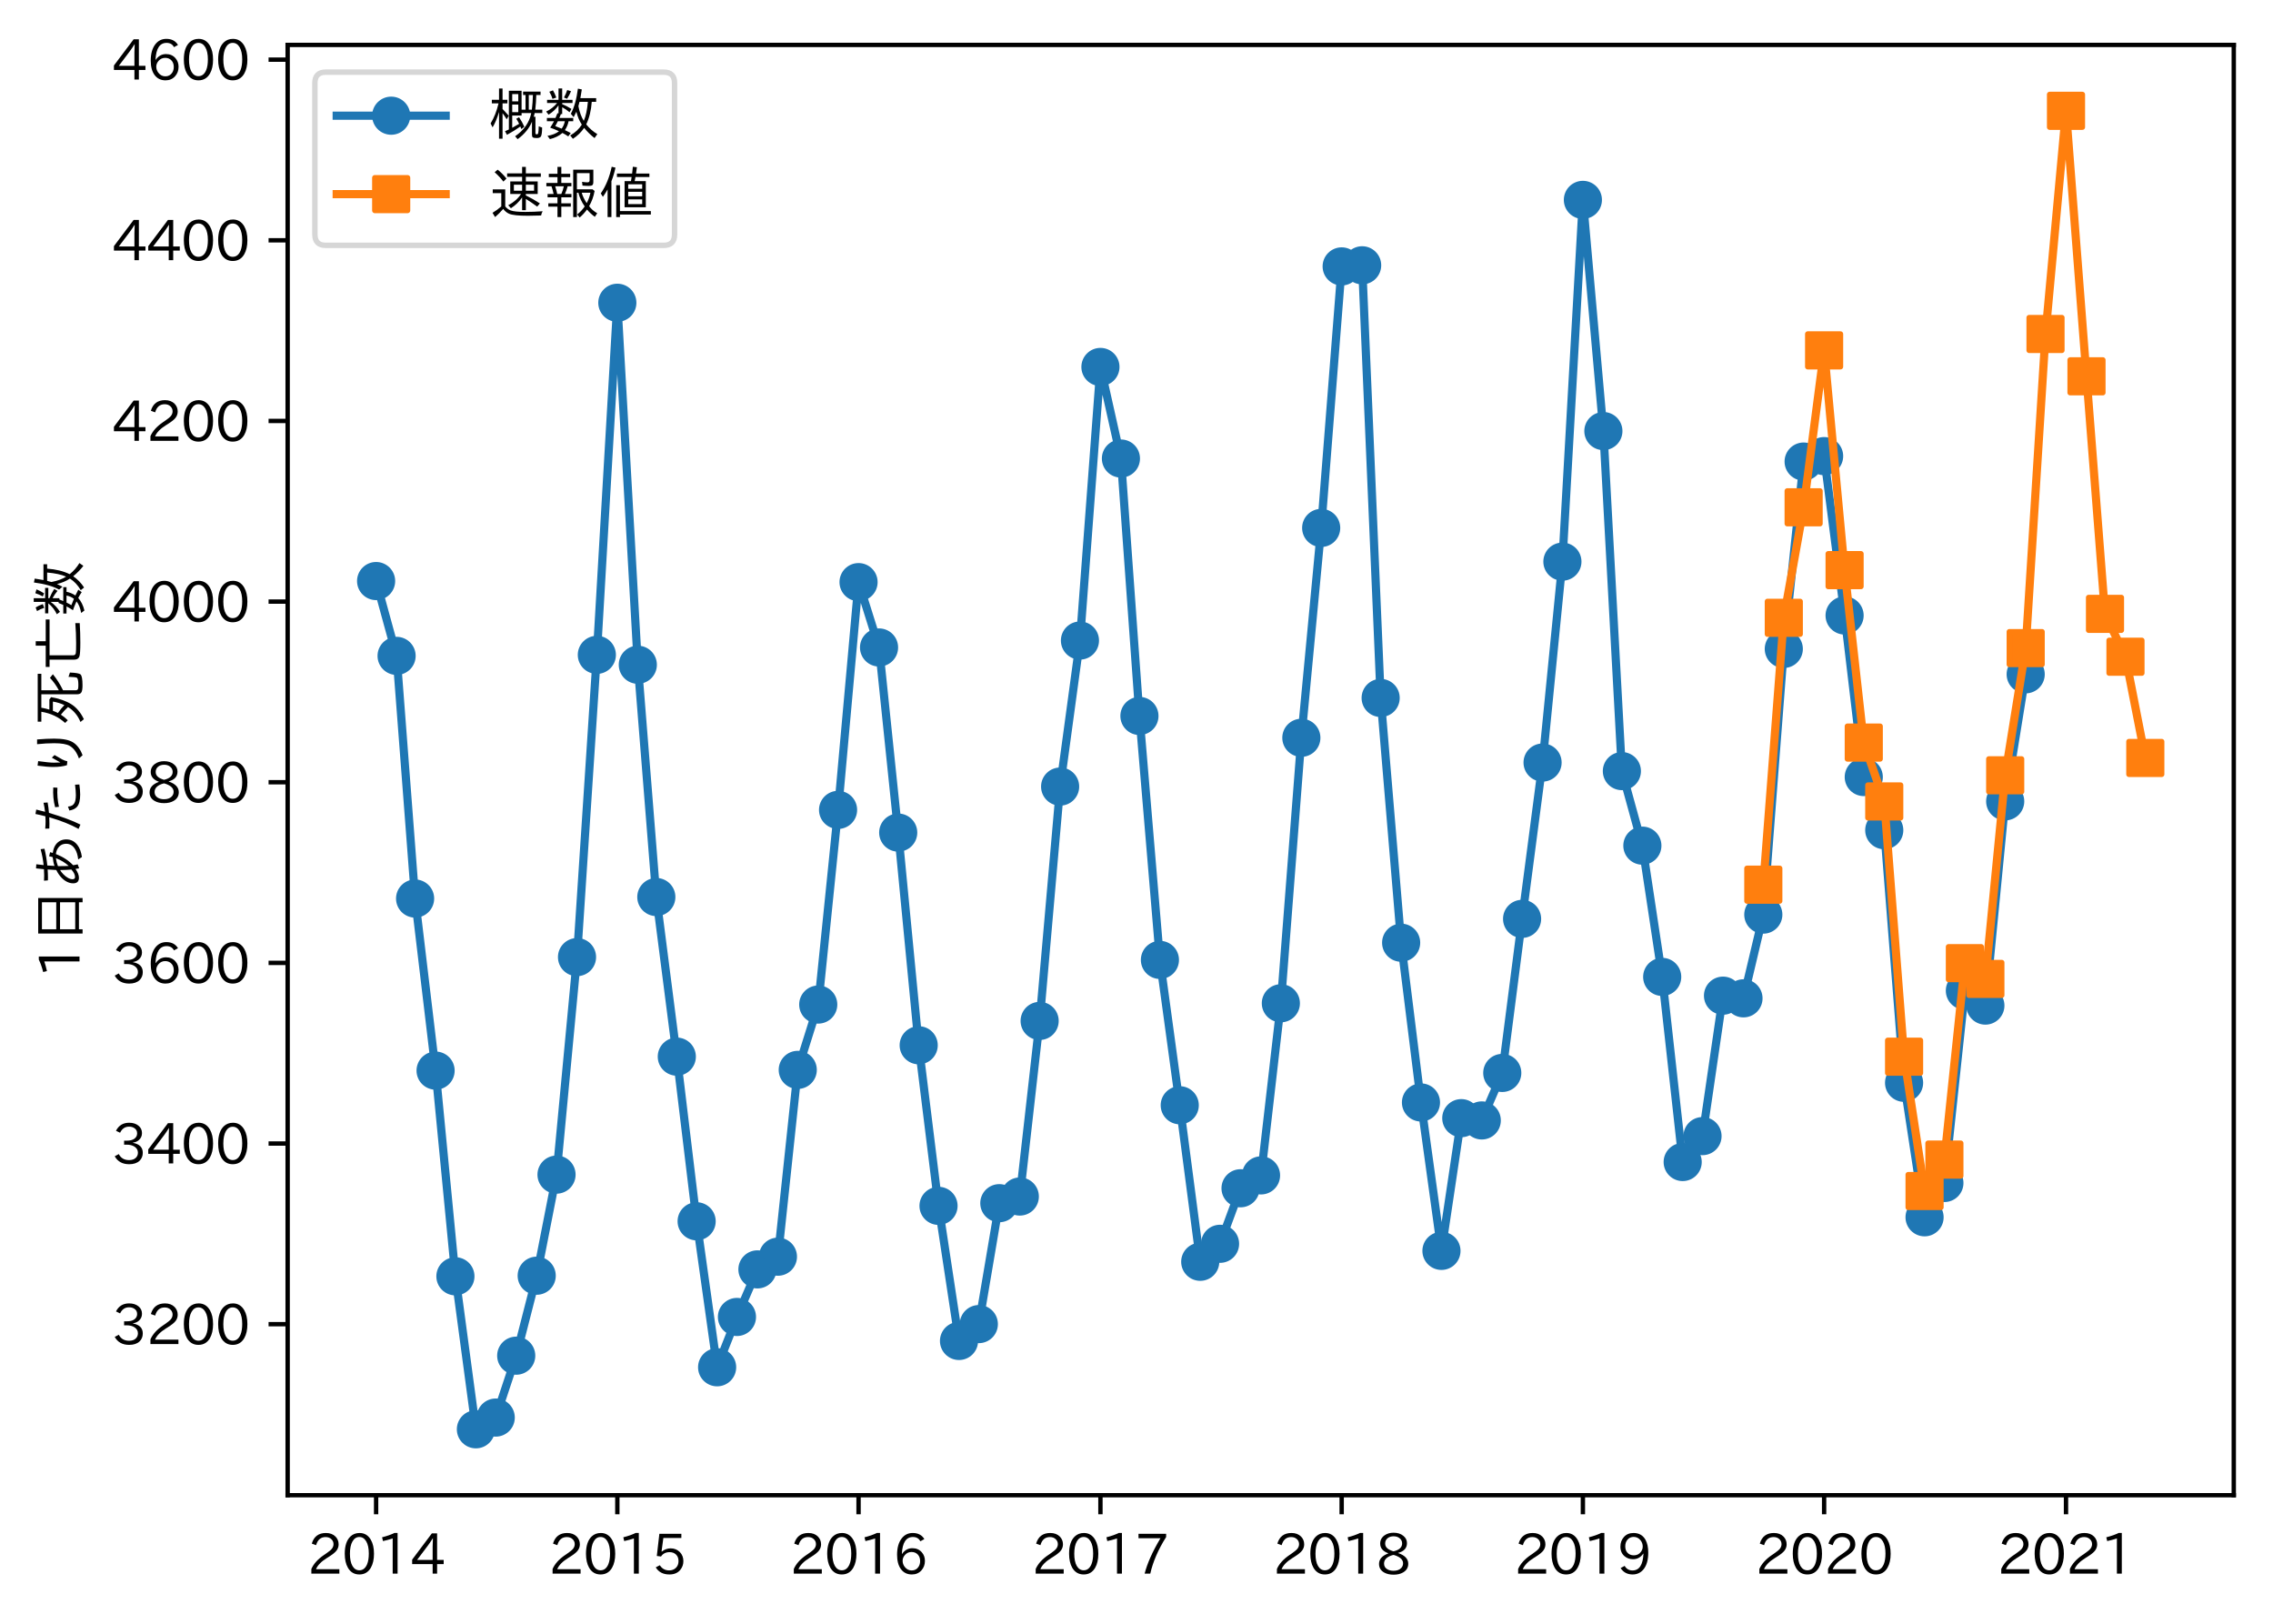 <?xml version="1.0" encoding="utf-8" standalone="no"?>
<!DOCTYPE svg PUBLIC "-//W3C//DTD SVG 1.1//EN"
  "http://www.w3.org/Graphics/SVG/1.1/DTD/svg11.dtd">
<svg height="297.94pt" version="1.1" viewBox="0 0 417.104 297.94" width="417.104pt" xmlns="http://www.w3.org/2000/svg" xmlns:xlink="http://www.w3.org/1999/xlink">
 <defs>
  <style type="text/css">*{stroke-linecap:butt;stroke-linejoin:round;}</style>
 </defs>
 <g id="figure_1">
  <g id="patch_1">
   <path d="M 0 297.94 
L 417.104 297.94 
L 417.104 0 
L 0 0 
z
" style="fill:#ffffff;"/>
  </g>
  <g id="axes_1">
   <g id="patch_2">
    <path d="M 52.784 274.349 
L 409.904 274.349 
L 409.904 8.237 
L 52.784 8.237 
z
" style="fill:#ffffff;"/>
   </g>
   <g id="matplotlib.axis_1">
    <g id="xtick_1">
     <g id="line2d_1">
      <defs>
       <path d="M 0 0 
L 0 3.5 
" id="maa22fdf624" style="stroke:#000000;stroke-width:0.8;"/>
      </defs>
      <g>
       <use style="stroke:#000000;stroke-width:0.8;" x="69.017" xlink:href="#maa22fdf624" y="274.349"/>
      </g>
     </g>
     <g id="text_1">
      <!-- 2014 -->
      <g transform="translate(56.42 288.84)scale(0.1 -0.1)">
       <defs>
        <path d="M 3659 63 
L 447 63 
L 447 594 
Q 825 1475 1894 2203 
L 2072 2322 
Q 2619 2697 2791 2906 
Q 2988 3153 2988 3444 
Q 2988 3772 2756 4003 
Q 2500 4259 2084 4259 
Q 1250 4259 991 3328 
L 497 3506 
Q 853 4725 2116 4725 
Q 2806 4725 3216 4316 
Q 3575 3947 3575 3425 
Q 3575 3038 3344 2722 
Q 3131 2416 2366 1938 
L 2231 1856 
Q 1256 1253 978 569 
L 3659 569 
L 3659 63 
z
" id="IPAexGothic-32" transform="scale(0.016)"/>
        <path d="M 2038 4725 
Q 2881 4725 3334 3944 
Q 3694 3325 3694 2344 
Q 3694 1372 3334 741 
Q 2888 -31 2016 -31 
Q 1147 -31 700 741 
Q 341 1372 341 2350 
Q 341 3713 1000 4334 
Q 1419 4725 2038 4725 
z
M 2016 4266 
Q 1516 4266 1228 3759 
Q 934 3247 934 2344 
Q 934 1456 1222 947 
Q 1513 447 2016 447 
Q 2619 447 2909 1153 
Q 3100 1622 3100 2375 
Q 3100 3256 2806 3759 
Q 2509 4266 2016 4266 
z
" id="IPAexGothic-30" transform="scale(0.016)"/>
        <path d="M 2463 63 
L 1900 63 
L 1900 4103 
Q 1372 3922 788 3797 
L 684 4231 
Q 1519 4441 2106 4731 
L 2463 4731 
L 2463 63 
z
" id="IPAexGothic-31" transform="scale(0.016)"/>
        <path d="M 3813 1159 
L 3059 1159 
L 3059 63 
L 2547 63 
L 2547 1159 
L 197 1159 
L 197 1672 
L 2456 4678 
L 3059 4678 
L 3059 1634 
L 3813 1634 
L 3813 1159 
z
M 2578 4109 
L 2559 4109 
Q 2278 3656 2003 3284 
L 759 1634 
L 2547 1634 
L 2547 3144 
Q 2547 3481 2578 4109 
z
" id="IPAexGothic-34" transform="scale(0.016)"/>
       </defs>
       <use xlink:href="#IPAexGothic-32"/>
       <use x="62.988" xlink:href="#IPAexGothic-30"/>
       <use x="125.977" xlink:href="#IPAexGothic-31"/>
       <use x="188.965" xlink:href="#IPAexGothic-34"/>
      </g>
     </g>
    </g>
    <g id="xtick_2">
     <g id="line2d_2">
      <g>
       <use style="stroke:#000000;stroke-width:0.8;" x="113.283" xlink:href="#maa22fdf624" y="274.349"/>
      </g>
     </g>
     <g id="text_2">
      <!-- 2015 -->
      <g transform="translate(100.686 288.84)scale(0.1 -0.1)">
       <defs>
        <path d="M 1178 2603 
Q 1634 2963 2172 2963 
Q 2816 2963 3241 2528 
Q 3638 2113 3638 1497 
Q 3638 938 3297 513 
Q 2869 -31 2031 -31 
Q 959 -31 469 784 
L 938 1028 
Q 1309 434 2013 434 
Q 2466 434 2769 716 
Q 3081 1013 3081 1503 
Q 3081 1966 2806 2241 
Q 2519 2528 2056 2528 
Q 1406 2528 1072 2028 
L 591 2091 
L 884 4634 
L 3406 4634 
L 3406 4153 
L 1341 4153 
L 1134 2603 
L 1178 2603 
z
" id="IPAexGothic-35" transform="scale(0.016)"/>
       </defs>
       <use xlink:href="#IPAexGothic-32"/>
       <use x="62.988" xlink:href="#IPAexGothic-30"/>
       <use x="125.977" xlink:href="#IPAexGothic-31"/>
       <use x="188.965" xlink:href="#IPAexGothic-35"/>
      </g>
     </g>
    </g>
    <g id="xtick_3">
     <g id="line2d_3">
      <g>
       <use style="stroke:#000000;stroke-width:0.8;" x="157.548" xlink:href="#maa22fdf624" y="274.349"/>
      </g>
     </g>
     <g id="text_3">
      <!-- 2016 -->
      <g transform="translate(144.951 288.84)scale(0.1 -0.1)">
       <defs>
        <path d="M 1056 2328 
Q 1509 2981 2234 2981 
Q 2906 2981 3316 2513 
Q 3675 2106 3675 1522 
Q 3675 884 3272 434 
Q 2853 -31 2178 -31 
Q 1375 -31 922 581 
Q 481 1178 481 2228 
Q 481 3425 1013 4109 
Q 1494 4725 2272 4725 
Q 3191 4725 3609 4025 
L 3150 3775 
Q 2894 4266 2300 4266 
Q 1119 4266 1031 2328 
L 1056 2328 
z
M 2141 2547 
Q 1684 2547 1384 2206 
Q 1116 1900 1116 1541 
Q 1116 1156 1353 844 
Q 1672 428 2159 428 
Q 2669 428 2941 844 
Q 3125 1128 3125 1503 
Q 3125 1944 2881 2228 
Q 2600 2547 2141 2547 
z
" id="IPAexGothic-36" transform="scale(0.016)"/>
       </defs>
       <use xlink:href="#IPAexGothic-32"/>
       <use x="62.988" xlink:href="#IPAexGothic-30"/>
       <use x="125.977" xlink:href="#IPAexGothic-31"/>
       <use x="188.965" xlink:href="#IPAexGothic-36"/>
      </g>
     </g>
    </g>
    <g id="xtick_4">
     <g id="line2d_4">
      <g>
       <use style="stroke:#000000;stroke-width:0.8;" x="201.935" xlink:href="#maa22fdf624" y="274.349"/>
      </g>
     </g>
     <g id="text_4">
      <!-- 2017 -->
      <g transform="translate(189.338 288.84)scale(0.1 -0.1)">
       <defs>
        <path d="M 3597 4263 
Q 2238 2106 1778 63 
L 1131 63 
Q 1581 1834 2950 4128 
L 428 4128 
L 428 4634 
L 3597 4634 
L 3597 4263 
z
" id="IPAexGothic-37" transform="scale(0.016)"/>
       </defs>
       <use xlink:href="#IPAexGothic-32"/>
       <use x="62.988" xlink:href="#IPAexGothic-30"/>
       <use x="125.977" xlink:href="#IPAexGothic-31"/>
       <use x="188.965" xlink:href="#IPAexGothic-37"/>
      </g>
     </g>
    </g>
    <g id="xtick_5">
     <g id="line2d_5">
      <g>
       <use style="stroke:#000000;stroke-width:0.8;" x="246.201" xlink:href="#maa22fdf624" y="274.349"/>
      </g>
     </g>
     <g id="text_5">
      <!-- 2018 -->
      <g transform="translate(233.604 288.84)scale(0.1 -0.1)">
       <defs>
        <path d="M 2541 2425 
Q 3700 2031 3700 1197 
Q 3700 541 3100 197 
Q 2663 -56 2016 -56 
Q 1366 -56 928 197 
Q 347 531 347 1178 
Q 347 1988 1409 2381 
L 1409 2400 
Q 481 2734 481 3509 
Q 481 4100 981 4456 
Q 1406 4756 2019 4756 
Q 2703 4756 3131 4403 
Q 3553 4069 3553 3566 
Q 3553 2706 2541 2444 
L 2541 2425 
z
M 2022 2625 
Q 2997 2856 2997 3528 
Q 2997 3916 2675 4150 
Q 2413 4347 2016 4347 
Q 1606 4347 1331 4128 
Q 1050 3897 1050 3522 
Q 1050 3150 1350 2925 
Q 1494 2809 1722 2722 
Q 1984 2616 2022 2625 
z
M 1978 2209 
Q 922 1931 922 1216 
Q 922 775 1313 556 
Q 1606 391 2009 391 
Q 2575 391 2881 697 
Q 3106 922 3106 1250 
Q 3106 1594 2794 1850 
Q 2609 1994 2350 2100 
Q 2047 2222 1978 2209 
z
" id="IPAexGothic-38" transform="scale(0.016)"/>
       </defs>
       <use xlink:href="#IPAexGothic-32"/>
       <use x="62.988" xlink:href="#IPAexGothic-30"/>
       <use x="125.977" xlink:href="#IPAexGothic-31"/>
       <use x="188.965" xlink:href="#IPAexGothic-38"/>
      </g>
     </g>
    </g>
    <g id="xtick_6">
     <g id="line2d_6">
      <g>
       <use style="stroke:#000000;stroke-width:0.8;" x="290.466" xlink:href="#maa22fdf624" y="274.349"/>
      </g>
     </g>
     <g id="text_6">
      <!-- 2019 -->
      <g transform="translate(277.869 288.84)scale(0.1 -0.1)">
       <defs>
        <path d="M 2984 2356 
Q 2544 1716 1813 1716 
Q 1253 1716 847 2056 
Q 366 2459 366 3163 
Q 366 3813 769 4266 
Q 1181 4725 1869 4725 
Q 2800 4725 3241 3950 
Q 3559 3378 3559 2472 
Q 3559 1250 3041 588 
Q 2553 -31 1769 -31 
Q 859 -31 391 703 
L 853 953 
Q 1156 428 1753 428 
Q 2922 428 3009 2356 
L 2984 2356 
z
M 1888 4278 
Q 1450 4278 1172 3950 
Q 922 3653 922 3200 
Q 922 2741 1159 2478 
Q 1434 2163 1906 2163 
Q 2431 2163 2728 2572 
Q 2925 2847 2925 3169 
Q 2925 3553 2694 3863 
Q 2375 4278 1888 4278 
z
" id="IPAexGothic-39" transform="scale(0.016)"/>
       </defs>
       <use xlink:href="#IPAexGothic-32"/>
       <use x="62.988" xlink:href="#IPAexGothic-30"/>
       <use x="125.977" xlink:href="#IPAexGothic-31"/>
       <use x="188.965" xlink:href="#IPAexGothic-39"/>
      </g>
     </g>
    </g>
    <g id="xtick_7">
     <g id="line2d_7">
      <g>
       <use style="stroke:#000000;stroke-width:0.8;" x="334.732" xlink:href="#maa22fdf624" y="274.349"/>
      </g>
     </g>
     <g id="text_7">
      <!-- 2020 -->
      <g transform="translate(322.135 288.84)scale(0.1 -0.1)">
       <use xlink:href="#IPAexGothic-32"/>
       <use x="62.988" xlink:href="#IPAexGothic-30"/>
       <use x="125.977" xlink:href="#IPAexGothic-32"/>
       <use x="188.965" xlink:href="#IPAexGothic-30"/>
      </g>
     </g>
    </g>
    <g id="xtick_8">
     <g id="line2d_8">
      <g>
       <use style="stroke:#000000;stroke-width:0.8;" x="379.119" xlink:href="#maa22fdf624" y="274.349"/>
      </g>
     </g>
     <g id="text_8">
      <!-- 2021 -->
      <g transform="translate(366.522 288.84)scale(0.1 -0.1)">
       <use xlink:href="#IPAexGothic-32"/>
       <use x="62.988" xlink:href="#IPAexGothic-30"/>
       <use x="125.977" xlink:href="#IPAexGothic-32"/>
       <use x="188.965" xlink:href="#IPAexGothic-31"/>
      </g>
     </g>
    </g>
   </g>
   <g id="matplotlib.axis_2">
    <g id="ytick_1">
     <g id="line2d_9">
      <defs>
       <path d="M 0 0 
L -3.5 0 
" id="me16d81fc5e" style="stroke:#000000;stroke-width:0.8;"/>
      </defs>
      <g>
       <use style="stroke:#000000;stroke-width:0.8;" x="52.784" xlink:href="#me16d81fc5e" y="242.968"/>
      </g>
     </g>
     <g id="text_9">
      <!-- 3200 -->
      <g transform="translate(20.591 246.713)scale(0.1 -0.1)">
       <defs>
        <path d="M 2381 2419 
Q 3506 2216 3506 1278 
Q 3506 716 3128 356 
Q 2709 -31 1944 -31 
Q 797 -31 288 881 
L 756 1131 
Q 1109 441 1938 441 
Q 2425 441 2694 691 
Q 2950 928 2950 1291 
Q 2950 1719 2566 1978 
Q 2216 2213 1644 2213 
L 1363 2213 
L 1363 2669 
L 1656 2669 
Q 2231 2669 2534 2888 
Q 2859 3119 2859 3509 
Q 2859 3934 2494 4138 
Q 2259 4278 1931 4278 
Q 1238 4278 903 3578 
L 434 3803 
Q 897 4725 1938 4725 
Q 2597 4725 3006 4394 
Q 3416 4069 3416 3534 
Q 3416 3028 3019 2706 
Q 2763 2500 2381 2444 
L 2381 2419 
z
" id="IPAexGothic-33" transform="scale(0.016)"/>
       </defs>
       <use xlink:href="#IPAexGothic-33"/>
       <use x="62.988" xlink:href="#IPAexGothic-32"/>
       <use x="125.977" xlink:href="#IPAexGothic-30"/>
       <use x="188.965" xlink:href="#IPAexGothic-30"/>
      </g>
     </g>
    </g>
    <g id="ytick_2">
     <g id="line2d_10">
      <g>
       <use style="stroke:#000000;stroke-width:0.8;" x="52.784" xlink:href="#me16d81fc5e" y="209.822"/>
      </g>
     </g>
     <g id="text_10">
      <!-- 3400 -->
      <g transform="translate(20.591 213.567)scale(0.1 -0.1)">
       <use xlink:href="#IPAexGothic-33"/>
       <use x="62.988" xlink:href="#IPAexGothic-34"/>
       <use x="125.977" xlink:href="#IPAexGothic-30"/>
       <use x="188.965" xlink:href="#IPAexGothic-30"/>
      </g>
     </g>
    </g>
    <g id="ytick_3">
     <g id="line2d_11">
      <g>
       <use style="stroke:#000000;stroke-width:0.8;" x="52.784" xlink:href="#me16d81fc5e" y="176.676"/>
      </g>
     </g>
     <g id="text_11">
      <!-- 3600 -->
      <g transform="translate(20.591 180.421)scale(0.1 -0.1)">
       <use xlink:href="#IPAexGothic-33"/>
       <use x="62.988" xlink:href="#IPAexGothic-36"/>
       <use x="125.977" xlink:href="#IPAexGothic-30"/>
       <use x="188.965" xlink:href="#IPAexGothic-30"/>
      </g>
     </g>
    </g>
    <g id="ytick_4">
     <g id="line2d_12">
      <g>
       <use style="stroke:#000000;stroke-width:0.8;" x="52.784" xlink:href="#me16d81fc5e" y="143.53"/>
      </g>
     </g>
     <g id="text_12">
      <!-- 3800 -->
      <g transform="translate(20.591 147.275)scale(0.1 -0.1)">
       <use xlink:href="#IPAexGothic-33"/>
       <use x="62.988" xlink:href="#IPAexGothic-38"/>
       <use x="125.977" xlink:href="#IPAexGothic-30"/>
       <use x="188.965" xlink:href="#IPAexGothic-30"/>
      </g>
     </g>
    </g>
    <g id="ytick_5">
     <g id="line2d_13">
      <g>
       <use style="stroke:#000000;stroke-width:0.8;" x="52.784" xlink:href="#me16d81fc5e" y="110.383"/>
      </g>
     </g>
     <g id="text_13">
      <!-- 4000 -->
      <g transform="translate(20.591 114.129)scale(0.1 -0.1)">
       <use xlink:href="#IPAexGothic-34"/>
       <use x="62.988" xlink:href="#IPAexGothic-30"/>
       <use x="125.977" xlink:href="#IPAexGothic-30"/>
       <use x="188.965" xlink:href="#IPAexGothic-30"/>
      </g>
     </g>
    </g>
    <g id="ytick_6">
     <g id="line2d_14">
      <g>
       <use style="stroke:#000000;stroke-width:0.8;" x="52.784" xlink:href="#me16d81fc5e" y="77.237"/>
      </g>
     </g>
     <g id="text_14">
      <!-- 4200 -->
      <g transform="translate(20.591 80.983)scale(0.1 -0.1)">
       <use xlink:href="#IPAexGothic-34"/>
       <use x="62.988" xlink:href="#IPAexGothic-32"/>
       <use x="125.977" xlink:href="#IPAexGothic-30"/>
       <use x="188.965" xlink:href="#IPAexGothic-30"/>
      </g>
     </g>
    </g>
    <g id="ytick_7">
     <g id="line2d_15">
      <g>
       <use style="stroke:#000000;stroke-width:0.8;" x="52.784" xlink:href="#me16d81fc5e" y="44.091"/>
      </g>
     </g>
     <g id="text_15">
      <!-- 4400 -->
      <g transform="translate(20.591 47.837)scale(0.1 -0.1)">
       <use xlink:href="#IPAexGothic-34"/>
       <use x="62.988" xlink:href="#IPAexGothic-34"/>
       <use x="125.977" xlink:href="#IPAexGothic-30"/>
       <use x="188.965" xlink:href="#IPAexGothic-30"/>
      </g>
     </g>
    </g>
    <g id="ytick_8">
     <g id="line2d_16">
      <g>
       <use style="stroke:#000000;stroke-width:0.8;" x="52.784" xlink:href="#me16d81fc5e" y="10.945"/>
      </g>
     </g>
     <g id="text_16">
      <!-- 4600 -->
      <g transform="translate(20.591 14.691)scale(0.1 -0.1)">
       <use xlink:href="#IPAexGothic-34"/>
       <use x="62.988" xlink:href="#IPAexGothic-36"/>
       <use x="125.977" xlink:href="#IPAexGothic-30"/>
       <use x="188.965" xlink:href="#IPAexGothic-30"/>
      </g>
     </g>
    </g>
    <g id="text_17">
     <!-- 1日あたり死亡数 -->
     <g transform="translate(14.691 179.442)rotate(-90)scale(0.1 -0.1)">
      <defs>
       <path d="M 5231 4800 
L 5231 -288 
L 4744 -288 
L 4744 128 
L 1647 128 
L 1647 -288 
L 1159 -288 
L 1159 4800 
L 5231 4800 
z
M 1647 4372 
L 1647 2731 
L 4744 2731 
L 4744 4372 
L 1647 4372 
z
M 1647 2297 
L 1647 556 
L 4744 556 
L 4744 2297 
L 1647 2297 
z
" id="IPAexGothic-65e5" transform="scale(0.016)"/>
       <path d="M 966 4134 
Q 1228 4116 1550 4116 
Q 1934 4116 2284 4141 
Q 2297 4247 2319 4453 
Q 2369 4872 2381 5050 
L 2853 5019 
Q 2794 4547 2759 4178 
Q 3672 4275 4581 4525 
L 4634 4084 
Q 3750 3863 2713 3756 
Q 2675 3378 2663 2931 
Q 3088 3084 3669 3138 
Q 3738 3325 3763 3547 
L 4238 3438 
Q 4188 3219 4153 3128 
Q 4797 3041 5166 2741 
Q 5703 2297 5703 1581 
Q 5703 794 5056 300 
Q 4559 -84 3681 -213 
L 3406 213 
Q 4169 297 4622 594 
Q 5203 969 5203 1588 
Q 5203 2216 4672 2553 
Q 4413 2725 4025 2772 
Q 3550 1556 2747 800 
Q 2766 584 2847 275 
L 2388 103 
Q 2369 191 2316 525 
Q 1756 128 1300 128 
Q 666 128 666 794 
Q 666 1244 950 1691 
Q 1216 2100 1678 2425 
Q 1834 2541 2194 2731 
Q 2206 3159 2253 3719 
Q 1772 3681 1338 3681 
Q 1106 3681 1006 3688 
L 966 4134 
z
M 2188 2291 
Q 1966 2169 1703 1913 
Q 1431 1650 1272 1353 
Q 1144 1109 1134 922 
Q 1119 575 1384 575 
Q 1788 575 2247 997 
Q 2197 1497 2188 2291 
z
M 3553 2772 
Q 3038 2700 2638 2534 
Q 2638 1734 2663 1300 
Q 3231 1931 3553 2772 
z
" id="IPAexGothic-3042" transform="scale(0.016)"/>
       <path d="M 684 3994 
Q 1138 3953 1556 3953 
Q 1797 3953 2106 3975 
Q 2266 4594 2369 5113 
L 2875 5025 
Q 2806 4731 2619 4013 
Q 3209 4084 3656 4191 
L 3688 3719 
Q 3109 3613 2497 3566 
Q 1822 1294 1153 -44 
L 653 172 
Q 1406 1500 1991 3531 
Q 1634 3513 1256 3513 
Q 1106 3513 697 3525 
L 684 3994 
z
M 5753 78 
Q 5059 -13 4597 -13 
Q 3619 -13 3206 334 
Q 2866 625 2766 1222 
L 3213 1388 
Q 3247 1069 3347 903 
Q 3425 775 3578 672 
Q 3866 481 4556 481 
Q 5009 481 5728 575 
L 5753 78 
z
M 3144 2859 
Q 4216 3147 5409 3072 
L 5381 2597 
L 5356 2597 
Q 4263 2663 3194 2419 
L 3144 2859 
z
" id="IPAexGothic-305f" transform="scale(0.016)"/>
       <path d="M 2878 2925 
Q 2503 2294 2372 2041 
Q 2222 1750 2163 1459 
L 1716 1503 
Q 1509 2131 1509 3091 
Q 1509 3744 1663 4872 
L 2181 4806 
Q 2003 3541 2003 3016 
Q 2003 2613 2028 2259 
Q 2109 2413 2313 2766 
Q 2484 3063 2578 3238 
L 2878 2925 
z
M 2488 128 
Q 3534 503 3928 1184 
Q 4234 1713 4234 2975 
Q 4234 3872 4122 4928 
L 4666 4928 
Q 4759 3794 4759 2975 
Q 4759 1516 4356 844 
Q 3913 103 2853 -288 
L 2488 128 
z
" id="IPAexGothic-308a" transform="scale(0.016)"/>
       <path d="M 2134 1381 
Q 1691 1863 1256 2200 
Q 997 1788 616 1406 
L 309 1713 
Q 1325 2825 1584 4403 
L 1591 4441 
L 456 4441 
L 456 4856 
L 5947 4856 
L 5947 4441 
L 4053 4441 
L 4053 2431 
Q 4888 2881 5478 3456 
L 5894 3116 
Q 5109 2469 4053 1950 
L 4053 516 
Q 4053 275 4238 225 
Q 4378 194 4684 194 
Q 5428 194 5506 397 
Q 5575 591 5594 1325 
L 6088 1163 
Q 6050 141 5869 -56 
Q 5666 -281 4628 -281 
Q 4063 -281 3841 -166 
Q 3594 -41 3594 356 
L 3594 4441 
L 2050 4441 
Q 2041 4400 2031 4300 
Q 1978 4000 1838 3519 
L 3003 3519 
L 3266 3322 
Q 3028 1938 2472 1028 
Q 1906 119 738 -438 
L 419 -47 
Q 1541 413 2134 1381 
z
M 2356 1797 
Q 2647 2425 2759 3116 
L 1703 3116 
Q 1603 2844 1450 2534 
Q 1966 2188 2356 1797 
z
" id="IPAexGothic-6b7b" transform="scale(0.016)"/>
       <path d="M 1813 3497 
L 1813 819 
Q 1813 538 2056 488 
Q 2269 450 3194 450 
Q 4369 450 5506 544 
L 5506 38 
Q 4391 -31 3259 -31 
Q 2013 -31 1697 72 
Q 1319 197 1319 647 
L 1319 3497 
L 481 3497 
L 481 3938 
L 2925 3938 
L 2925 5084 
L 3431 5084 
L 3431 3938 
L 5922 3938 
L 5922 3497 
L 1813 3497 
z
" id="IPAexGothic-4ea1" transform="scale(0.016)"/>
       <path d="M 2847 1553 
Q 2741 1006 2425 534 
Q 2625 441 3091 203 
L 2809 -188 
Q 2541 0 2144 209 
Q 1569 -291 703 -500 
L 422 -125 
Q 1263 19 1747 406 
Q 1222 650 734 816 
Q 975 1172 1147 1503 
L 1172 1553 
L 359 1553 
L 359 1925 
L 1344 1925 
Q 1406 2066 1569 2475 
L 1691 2450 
L 1691 3372 
Q 1250 2738 550 2303 
L 275 2663 
Q 1019 3013 1528 3641 
L 378 3641 
L 378 4006 
L 1691 4006 
L 1691 5313 
L 2113 5313 
L 2113 4006 
L 3297 4006 
L 3297 3641 
L 2113 3641 
L 2113 3513 
Q 2659 3291 3175 2963 
L 2956 2584 
Q 2553 2922 2113 3159 
L 2113 2372 
L 1966 2372 
Q 1928 2288 1872 2141 
Q 1806 1975 1784 1925 
L 3378 1925 
L 3378 1553 
L 2847 1553 
z
M 2419 1553 
L 1613 1553 
Q 1478 1269 1313 997 
Q 1559 909 2047 703 
Q 2313 1047 2419 1553 
z
M 4363 1163 
Q 3953 1781 3738 2638 
Q 3575 2281 3428 2016 
L 3103 2406 
Q 3675 3444 3916 5291 
L 4363 5200 
Q 4284 4666 4197 4197 
L 6009 4197 
L 6009 3775 
L 5503 3775 
Q 5397 2275 4869 1191 
Q 5419 503 6144 75 
L 5822 -378 
Q 5188 106 4631 788 
Q 4113 34 3341 -463 
L 3031 -78 
Q 3888 406 4363 1163 
z
M 4588 1594 
Q 4938 2388 5059 3775 
L 4100 3775 
Q 4041 3519 3972 3288 
Q 3981 3250 3991 3194 
Q 4175 2256 4588 1594 
z
M 1003 4116 
Q 878 4544 638 4934 
L 1053 5094 
Q 1247 4788 1438 4269 
L 1003 4116 
z
M 2316 4269 
Q 2550 4688 2688 5131 
L 3128 4997 
Q 2966 4588 2675 4128 
L 2316 4269 
z
" id="IPAexGothic-6570" transform="scale(0.016)"/>
      </defs>
      <use xlink:href="#IPAexGothic-31"/>
      <use x="62.988" xlink:href="#IPAexGothic-65e5"/>
      <use x="162.988" xlink:href="#IPAexGothic-3042"/>
      <use x="262.988" xlink:href="#IPAexGothic-305f"/>
      <use x="362.988" xlink:href="#IPAexGothic-308a"/>
      <use x="462.988" xlink:href="#IPAexGothic-6b7b"/>
      <use x="562.988" xlink:href="#IPAexGothic-4ea1"/>
      <use x="662.988" xlink:href="#IPAexGothic-6570"/>
     </g>
    </g>
   </g>
   <g id="line2d_17">
    <path clip-path="url(#pd0a9f1c996)" d="M 69.017 106.614 
L 72.777 120.345 
L 76.172 164.871 
L 79.932 196.442 
L 83.57 234.184 
L 87.33 262.253 
L 90.968 260.102 
L 94.728 248.747 
L 98.487 234.073 
L 102.125 215.526 
L 105.885 175.615 
L 109.523 120.156 
L 113.283 55.553 
L 117.042 121.973 
L 120.438 164.593 
L 124.197 193.878 
L 127.836 224.09 
L 131.595 250.873 
L 135.234 241.642 
L 138.993 232.912 
L 142.753 230.582 
L 146.391 196.307 
L 150.15 184.321 
L 153.789 148.603 
L 157.548 106.812 
L 161.308 118.801 
L 164.825 152.768 
L 168.584 191.79 
L 172.223 221.257 
L 175.982 246.045 
L 179.62 242.952 
L 183.38 220.765 
L 187.139 219.544 
L 190.778 187.325 
L 194.537 144.325 
L 198.176 117.531 
L 201.935 67.331 
L 205.695 84.133 
L 209.09 131.367 
L 212.85 176.129 
L 216.488 202.797 
L 220.248 231.516 
L 223.886 228.218 
L 227.645 218.028 
L 231.405 215.666 
L 235.043 184.085 
L 238.803 135.376 
L 242.441 96.868 
L 246.201 48.882 
L 249.96 48.679 
L 253.356 128.063 
L 257.115 172.974 
L 260.754 202.284 
L 264.513 229.516 
L 268.151 205.165 
L 271.911 205.582 
L 275.671 196.867 
L 279.309 168.598 
L 283.068 139.917 
L 286.707 103.054 
L 290.466 36.676 
L 294.226 79.096 
L 297.621 141.487 
L 301.381 155.164 
L 305.019 179.247 
L 308.779 213.214 
L 312.417 208.458 
L 316.177 182.69 
L 319.936 183.178 
L 323.574 167.817 
L 327.334 119.068 
L 330.972 84.69 
L 334.732 83.69 
L 338.491 112.932 
L 342.008 142.573 
L 345.768 152.33 
L 349.406 198.68 
L 353.166 223.351 
L 356.804 217.06 
L 360.563 181.776 
L 364.323 184.509 
L 367.961 147.037 
L 371.721 123.725 
" style="fill:none;stroke:#1f77b4;stroke-linecap:square;stroke-width:1.5;"/>
    <defs>
     <path d="M 0 3 
C 0.796 3 1.559 2.684 2.121 2.121 
C 2.684 1.559 3 0.796 3 0 
C 3 -0.796 2.684 -1.559 2.121 -2.121 
C 1.559 -2.684 0.796 -3 0 -3 
C -0.796 -3 -1.559 -2.684 -2.121 -2.121 
C -2.684 -1.559 -3 -0.796 -3 0 
C -3 0.796 -2.684 1.559 -2.121 2.121 
C -1.559 2.684 -0.796 3 0 3 
z
" id="mf7c5f27264" style="stroke:#1f77b4;"/>
    </defs>
    <g clip-path="url(#pd0a9f1c996)">
     <use style="fill:#1f77b4;stroke:#1f77b4;" x="69.017" xlink:href="#mf7c5f27264" y="106.614"/>
     <use style="fill:#1f77b4;stroke:#1f77b4;" x="72.777" xlink:href="#mf7c5f27264" y="120.345"/>
     <use style="fill:#1f77b4;stroke:#1f77b4;" x="76.172" xlink:href="#mf7c5f27264" y="164.871"/>
     <use style="fill:#1f77b4;stroke:#1f77b4;" x="79.932" xlink:href="#mf7c5f27264" y="196.442"/>
     <use style="fill:#1f77b4;stroke:#1f77b4;" x="83.57" xlink:href="#mf7c5f27264" y="234.184"/>
     <use style="fill:#1f77b4;stroke:#1f77b4;" x="87.33" xlink:href="#mf7c5f27264" y="262.253"/>
     <use style="fill:#1f77b4;stroke:#1f77b4;" x="90.968" xlink:href="#mf7c5f27264" y="260.102"/>
     <use style="fill:#1f77b4;stroke:#1f77b4;" x="94.728" xlink:href="#mf7c5f27264" y="248.747"/>
     <use style="fill:#1f77b4;stroke:#1f77b4;" x="98.487" xlink:href="#mf7c5f27264" y="234.073"/>
     <use style="fill:#1f77b4;stroke:#1f77b4;" x="102.125" xlink:href="#mf7c5f27264" y="215.526"/>
     <use style="fill:#1f77b4;stroke:#1f77b4;" x="105.885" xlink:href="#mf7c5f27264" y="175.615"/>
     <use style="fill:#1f77b4;stroke:#1f77b4;" x="109.523" xlink:href="#mf7c5f27264" y="120.156"/>
     <use style="fill:#1f77b4;stroke:#1f77b4;" x="113.283" xlink:href="#mf7c5f27264" y="55.553"/>
     <use style="fill:#1f77b4;stroke:#1f77b4;" x="117.042" xlink:href="#mf7c5f27264" y="121.973"/>
     <use style="fill:#1f77b4;stroke:#1f77b4;" x="120.438" xlink:href="#mf7c5f27264" y="164.593"/>
     <use style="fill:#1f77b4;stroke:#1f77b4;" x="124.197" xlink:href="#mf7c5f27264" y="193.878"/>
     <use style="fill:#1f77b4;stroke:#1f77b4;" x="127.836" xlink:href="#mf7c5f27264" y="224.09"/>
     <use style="fill:#1f77b4;stroke:#1f77b4;" x="131.595" xlink:href="#mf7c5f27264" y="250.873"/>
     <use style="fill:#1f77b4;stroke:#1f77b4;" x="135.234" xlink:href="#mf7c5f27264" y="241.642"/>
     <use style="fill:#1f77b4;stroke:#1f77b4;" x="138.993" xlink:href="#mf7c5f27264" y="232.912"/>
     <use style="fill:#1f77b4;stroke:#1f77b4;" x="142.753" xlink:href="#mf7c5f27264" y="230.582"/>
     <use style="fill:#1f77b4;stroke:#1f77b4;" x="146.391" xlink:href="#mf7c5f27264" y="196.307"/>
     <use style="fill:#1f77b4;stroke:#1f77b4;" x="150.15" xlink:href="#mf7c5f27264" y="184.321"/>
     <use style="fill:#1f77b4;stroke:#1f77b4;" x="153.789" xlink:href="#mf7c5f27264" y="148.603"/>
     <use style="fill:#1f77b4;stroke:#1f77b4;" x="157.548" xlink:href="#mf7c5f27264" y="106.812"/>
     <use style="fill:#1f77b4;stroke:#1f77b4;" x="161.308" xlink:href="#mf7c5f27264" y="118.801"/>
     <use style="fill:#1f77b4;stroke:#1f77b4;" x="164.825" xlink:href="#mf7c5f27264" y="152.768"/>
     <use style="fill:#1f77b4;stroke:#1f77b4;" x="168.584" xlink:href="#mf7c5f27264" y="191.79"/>
     <use style="fill:#1f77b4;stroke:#1f77b4;" x="172.223" xlink:href="#mf7c5f27264" y="221.257"/>
     <use style="fill:#1f77b4;stroke:#1f77b4;" x="175.982" xlink:href="#mf7c5f27264" y="246.045"/>
     <use style="fill:#1f77b4;stroke:#1f77b4;" x="179.62" xlink:href="#mf7c5f27264" y="242.952"/>
     <use style="fill:#1f77b4;stroke:#1f77b4;" x="183.38" xlink:href="#mf7c5f27264" y="220.765"/>
     <use style="fill:#1f77b4;stroke:#1f77b4;" x="187.139" xlink:href="#mf7c5f27264" y="219.544"/>
     <use style="fill:#1f77b4;stroke:#1f77b4;" x="190.778" xlink:href="#mf7c5f27264" y="187.325"/>
     <use style="fill:#1f77b4;stroke:#1f77b4;" x="194.537" xlink:href="#mf7c5f27264" y="144.325"/>
     <use style="fill:#1f77b4;stroke:#1f77b4;" x="198.176" xlink:href="#mf7c5f27264" y="117.531"/>
     <use style="fill:#1f77b4;stroke:#1f77b4;" x="201.935" xlink:href="#mf7c5f27264" y="67.331"/>
     <use style="fill:#1f77b4;stroke:#1f77b4;" x="205.695" xlink:href="#mf7c5f27264" y="84.133"/>
     <use style="fill:#1f77b4;stroke:#1f77b4;" x="209.09" xlink:href="#mf7c5f27264" y="131.367"/>
     <use style="fill:#1f77b4;stroke:#1f77b4;" x="212.85" xlink:href="#mf7c5f27264" y="176.129"/>
     <use style="fill:#1f77b4;stroke:#1f77b4;" x="216.488" xlink:href="#mf7c5f27264" y="202.797"/>
     <use style="fill:#1f77b4;stroke:#1f77b4;" x="220.248" xlink:href="#mf7c5f27264" y="231.516"/>
     <use style="fill:#1f77b4;stroke:#1f77b4;" x="223.886" xlink:href="#mf7c5f27264" y="228.218"/>
     <use style="fill:#1f77b4;stroke:#1f77b4;" x="227.645" xlink:href="#mf7c5f27264" y="218.028"/>
     <use style="fill:#1f77b4;stroke:#1f77b4;" x="231.405" xlink:href="#mf7c5f27264" y="215.666"/>
     <use style="fill:#1f77b4;stroke:#1f77b4;" x="235.043" xlink:href="#mf7c5f27264" y="184.085"/>
     <use style="fill:#1f77b4;stroke:#1f77b4;" x="238.803" xlink:href="#mf7c5f27264" y="135.376"/>
     <use style="fill:#1f77b4;stroke:#1f77b4;" x="242.441" xlink:href="#mf7c5f27264" y="96.868"/>
     <use style="fill:#1f77b4;stroke:#1f77b4;" x="246.201" xlink:href="#mf7c5f27264" y="48.882"/>
     <use style="fill:#1f77b4;stroke:#1f77b4;" x="249.96" xlink:href="#mf7c5f27264" y="48.679"/>
     <use style="fill:#1f77b4;stroke:#1f77b4;" x="253.356" xlink:href="#mf7c5f27264" y="128.063"/>
     <use style="fill:#1f77b4;stroke:#1f77b4;" x="257.115" xlink:href="#mf7c5f27264" y="172.974"/>
     <use style="fill:#1f77b4;stroke:#1f77b4;" x="260.754" xlink:href="#mf7c5f27264" y="202.284"/>
     <use style="fill:#1f77b4;stroke:#1f77b4;" x="264.513" xlink:href="#mf7c5f27264" y="229.516"/>
     <use style="fill:#1f77b4;stroke:#1f77b4;" x="268.151" xlink:href="#mf7c5f27264" y="205.165"/>
     <use style="fill:#1f77b4;stroke:#1f77b4;" x="271.911" xlink:href="#mf7c5f27264" y="205.582"/>
     <use style="fill:#1f77b4;stroke:#1f77b4;" x="275.671" xlink:href="#mf7c5f27264" y="196.867"/>
     <use style="fill:#1f77b4;stroke:#1f77b4;" x="279.309" xlink:href="#mf7c5f27264" y="168.598"/>
     <use style="fill:#1f77b4;stroke:#1f77b4;" x="283.068" xlink:href="#mf7c5f27264" y="139.917"/>
     <use style="fill:#1f77b4;stroke:#1f77b4;" x="286.707" xlink:href="#mf7c5f27264" y="103.054"/>
     <use style="fill:#1f77b4;stroke:#1f77b4;" x="290.466" xlink:href="#mf7c5f27264" y="36.676"/>
     <use style="fill:#1f77b4;stroke:#1f77b4;" x="294.226" xlink:href="#mf7c5f27264" y="79.096"/>
     <use style="fill:#1f77b4;stroke:#1f77b4;" x="297.621" xlink:href="#mf7c5f27264" y="141.487"/>
     <use style="fill:#1f77b4;stroke:#1f77b4;" x="301.381" xlink:href="#mf7c5f27264" y="155.164"/>
     <use style="fill:#1f77b4;stroke:#1f77b4;" x="305.019" xlink:href="#mf7c5f27264" y="179.247"/>
     <use style="fill:#1f77b4;stroke:#1f77b4;" x="308.779" xlink:href="#mf7c5f27264" y="213.214"/>
     <use style="fill:#1f77b4;stroke:#1f77b4;" x="312.417" xlink:href="#mf7c5f27264" y="208.458"/>
     <use style="fill:#1f77b4;stroke:#1f77b4;" x="316.177" xlink:href="#mf7c5f27264" y="182.69"/>
     <use style="fill:#1f77b4;stroke:#1f77b4;" x="319.936" xlink:href="#mf7c5f27264" y="183.178"/>
     <use style="fill:#1f77b4;stroke:#1f77b4;" x="323.574" xlink:href="#mf7c5f27264" y="167.817"/>
     <use style="fill:#1f77b4;stroke:#1f77b4;" x="327.334" xlink:href="#mf7c5f27264" y="119.068"/>
     <use style="fill:#1f77b4;stroke:#1f77b4;" x="330.972" xlink:href="#mf7c5f27264" y="84.69"/>
     <use style="fill:#1f77b4;stroke:#1f77b4;" x="334.732" xlink:href="#mf7c5f27264" y="83.69"/>
     <use style="fill:#1f77b4;stroke:#1f77b4;" x="338.491" xlink:href="#mf7c5f27264" y="112.932"/>
     <use style="fill:#1f77b4;stroke:#1f77b4;" x="342.008" xlink:href="#mf7c5f27264" y="142.573"/>
     <use style="fill:#1f77b4;stroke:#1f77b4;" x="345.768" xlink:href="#mf7c5f27264" y="152.33"/>
     <use style="fill:#1f77b4;stroke:#1f77b4;" x="349.406" xlink:href="#mf7c5f27264" y="198.68"/>
     <use style="fill:#1f77b4;stroke:#1f77b4;" x="353.166" xlink:href="#mf7c5f27264" y="223.351"/>
     <use style="fill:#1f77b4;stroke:#1f77b4;" x="356.804" xlink:href="#mf7c5f27264" y="217.06"/>
     <use style="fill:#1f77b4;stroke:#1f77b4;" x="360.563" xlink:href="#mf7c5f27264" y="181.776"/>
     <use style="fill:#1f77b4;stroke:#1f77b4;" x="364.323" xlink:href="#mf7c5f27264" y="184.509"/>
     <use style="fill:#1f77b4;stroke:#1f77b4;" x="367.961" xlink:href="#mf7c5f27264" y="147.037"/>
     <use style="fill:#1f77b4;stroke:#1f77b4;" x="371.721" xlink:href="#mf7c5f27264" y="123.725"/>
    </g>
   </g>
   <g id="line2d_18">
    <path clip-path="url(#pd0a9f1c996)" d="M 323.574 162.327 
L 327.334 113.356 
L 330.972 93.083 
L 334.732 64.289 
L 338.491 104.611 
L 342.008 136.253 
L 345.768 147.054 
L 349.406 193.89 
L 353.166 218.533 
L 356.804 212.767 
L 360.563 176.724 
L 364.323 179.615 
L 367.961 142.257 
L 371.721 118.919 
L 375.359 61.279 
L 379.119 20.333 
L 382.878 69.046 
L 386.274 112.634 
L 390.033 120.499 
L 393.672 139.071 
" style="fill:none;stroke:#ff7f0e;stroke-linecap:square;stroke-width:1.5;"/>
    <defs>
     <path d="M -3 3 
L 3 3 
L 3 -3 
L -3 -3 
z
" id="m46e7dcbace" style="stroke:#ff7f0e;stroke-linejoin:miter;"/>
    </defs>
    <g clip-path="url(#pd0a9f1c996)">
     <use style="fill:#ff7f0e;stroke:#ff7f0e;stroke-linejoin:miter;" x="323.574" xlink:href="#m46e7dcbace" y="162.327"/>
     <use style="fill:#ff7f0e;stroke:#ff7f0e;stroke-linejoin:miter;" x="327.334" xlink:href="#m46e7dcbace" y="113.356"/>
     <use style="fill:#ff7f0e;stroke:#ff7f0e;stroke-linejoin:miter;" x="330.972" xlink:href="#m46e7dcbace" y="93.083"/>
     <use style="fill:#ff7f0e;stroke:#ff7f0e;stroke-linejoin:miter;" x="334.732" xlink:href="#m46e7dcbace" y="64.289"/>
     <use style="fill:#ff7f0e;stroke:#ff7f0e;stroke-linejoin:miter;" x="338.491" xlink:href="#m46e7dcbace" y="104.611"/>
     <use style="fill:#ff7f0e;stroke:#ff7f0e;stroke-linejoin:miter;" x="342.008" xlink:href="#m46e7dcbace" y="136.253"/>
     <use style="fill:#ff7f0e;stroke:#ff7f0e;stroke-linejoin:miter;" x="345.768" xlink:href="#m46e7dcbace" y="147.054"/>
     <use style="fill:#ff7f0e;stroke:#ff7f0e;stroke-linejoin:miter;" x="349.406" xlink:href="#m46e7dcbace" y="193.89"/>
     <use style="fill:#ff7f0e;stroke:#ff7f0e;stroke-linejoin:miter;" x="353.166" xlink:href="#m46e7dcbace" y="218.533"/>
     <use style="fill:#ff7f0e;stroke:#ff7f0e;stroke-linejoin:miter;" x="356.804" xlink:href="#m46e7dcbace" y="212.767"/>
     <use style="fill:#ff7f0e;stroke:#ff7f0e;stroke-linejoin:miter;" x="360.563" xlink:href="#m46e7dcbace" y="176.724"/>
     <use style="fill:#ff7f0e;stroke:#ff7f0e;stroke-linejoin:miter;" x="364.323" xlink:href="#m46e7dcbace" y="179.615"/>
     <use style="fill:#ff7f0e;stroke:#ff7f0e;stroke-linejoin:miter;" x="367.961" xlink:href="#m46e7dcbace" y="142.257"/>
     <use style="fill:#ff7f0e;stroke:#ff7f0e;stroke-linejoin:miter;" x="371.721" xlink:href="#m46e7dcbace" y="118.919"/>
     <use style="fill:#ff7f0e;stroke:#ff7f0e;stroke-linejoin:miter;" x="375.359" xlink:href="#m46e7dcbace" y="61.279"/>
     <use style="fill:#ff7f0e;stroke:#ff7f0e;stroke-linejoin:miter;" x="379.119" xlink:href="#m46e7dcbace" y="20.333"/>
     <use style="fill:#ff7f0e;stroke:#ff7f0e;stroke-linejoin:miter;" x="382.878" xlink:href="#m46e7dcbace" y="69.046"/>
     <use style="fill:#ff7f0e;stroke:#ff7f0e;stroke-linejoin:miter;" x="386.274" xlink:href="#m46e7dcbace" y="112.634"/>
     <use style="fill:#ff7f0e;stroke:#ff7f0e;stroke-linejoin:miter;" x="390.033" xlink:href="#m46e7dcbace" y="120.499"/>
     <use style="fill:#ff7f0e;stroke:#ff7f0e;stroke-linejoin:miter;" x="393.672" xlink:href="#m46e7dcbace" y="139.071"/>
    </g>
   </g>
   <g id="patch_3">
    <path d="M 52.784 274.349 
L 52.784 8.237 
" style="fill:none;stroke:#000000;stroke-linecap:square;stroke-linejoin:miter;stroke-width:0.8;"/>
   </g>
   <g id="patch_4">
    <path d="M 409.904 274.349 
L 409.904 8.237 
" style="fill:none;stroke:#000000;stroke-linecap:square;stroke-linejoin:miter;stroke-width:0.8;"/>
   </g>
   <g id="patch_5">
    <path d="M 52.784 274.349 
L 409.904 274.349 
" style="fill:none;stroke:#000000;stroke-linecap:square;stroke-linejoin:miter;stroke-width:0.8;"/>
   </g>
   <g id="patch_6">
    <path d="M 52.784 8.237 
L 409.904 8.237 
" style="fill:none;stroke:#000000;stroke-linecap:square;stroke-linejoin:miter;stroke-width:0.8;"/>
   </g>
   <g id="legend_1">
    <g id="patch_7">
     <path d="M 59.784 45.018 
L 121.784 45.018 
Q 123.784 45.018 123.784 43.018 
L 123.784 15.237 
Q 123.784 13.237 121.784 13.237 
L 59.784 13.237 
Q 57.784 13.237 57.784 15.237 
L 57.784 43.018 
Q 57.784 45.018 59.784 45.018 
z
" style="fill:#ffffff;opacity:0.8;stroke:#cccccc;stroke-linejoin:miter;"/>
    </g>
    <g id="line2d_19">
     <path d="M 61.784 21.228 
L 81.784 21.228 
" style="fill:none;stroke:#1f77b4;stroke-linecap:square;stroke-width:1.5;"/>
    </g>
    <g id="line2d_20">
     <g>
      <use style="fill:#1f77b4;stroke:#1f77b4;" x="71.784" xlink:href="#mf7c5f27264" y="21.228"/>
     </g>
    </g>
    <g id="text_18">
     <!-- 概数 -->
     <g transform="translate(89.784 24.728)scale(0.1 -0.1)">
      <defs>
       <path d="M 1119 2613 
Q 806 1556 381 850 
L 153 1300 
Q 753 2272 1063 3603 
L 294 3603 
L 294 4013 
L 1119 4013 
L 1119 5306 
L 1522 5306 
L 1522 4013 
L 2078 4013 
L 2078 3603 
L 1522 3603 
L 1522 2956 
Q 1900 2569 2231 2181 
L 1997 1772 
Q 1769 2153 1522 2478 
L 1522 -447 
L 1119 -447 
L 1119 2613 
z
M 5391 4563 
Q 5372 3697 5275 2881 
L 6081 2881 
L 6081 2491 
L 5209 2491 
Q 5209 2484 5103 2066 
L 5294 2066 
L 5294 191 
Q 5294 50 5441 50 
Q 5584 50 5613 197 
Q 5663 397 5672 972 
L 6063 825 
Q 6053 22 5922 -194 
Q 5794 -378 5447 -378 
Q 5069 -378 4975 -281 
Q 4897 -206 4897 19 
L 4897 1497 
Q 4434 369 3253 -506 
L 2963 -172 
Q 4488 872 4813 2491 
L 3706 2491 
L 3706 2206 
L 2631 2206 
L 2631 800 
Q 3088 1053 3425 1259 
Q 3259 1597 3097 1834 
L 3419 2009 
Q 3778 1469 4019 922 
L 3681 653 
Q 3644 747 3566 947 
Q 2859 444 2028 -6 
L 1806 409 
Q 2169 566 2247 606 
L 2247 5050 
L 3706 5050 
L 3706 2881 
L 4159 2881 
L 4159 4563 
L 3878 4563 
L 3878 4953 
L 5881 4953 
L 5881 4563 
L 5391 4563 
z
M 5006 4563 
L 4531 4563 
L 4531 2881 
L 4884 2881 
Q 4984 3706 5006 4563 
z
M 3328 4666 
L 2631 4666 
L 2631 3834 
L 3328 3834 
L 3328 4666 
z
M 3328 3463 
L 2631 3463 
L 2631 2591 
L 3328 2591 
L 3328 3463 
z
" id="IPAexGothic-6982" transform="scale(0.016)"/>
      </defs>
      <use xlink:href="#IPAexGothic-6982"/>
      <use x="100" xlink:href="#IPAexGothic-6570"/>
     </g>
    </g>
    <g id="line2d_21">
     <path d="M 61.784 35.618 
L 81.784 35.618 
" style="fill:none;stroke:#ff7f0e;stroke-linecap:square;stroke-width:1.5;"/>
    </g>
    <g id="line2d_22">
     <g>
      <use style="fill:#ff7f0e;stroke:#ff7f0e;stroke-linejoin:miter;" x="71.784" xlink:href="#m46e7dcbace" y="35.618"/>
     </g>
    </g>
    <g id="text_19">
     <!-- 速報値 -->
     <g transform="translate(89.784 39.118)scale(0.1 -0.1)">
      <defs>
       <path d="M 3766 1809 
Q 3256 1066 2481 569 
L 2175 913 
Q 3125 1413 3644 2206 
L 2406 2206 
L 2406 3641 
L 3766 3641 
L 3766 4172 
L 2047 4172 
L 2047 4569 
L 3766 4569 
L 3766 5313 
L 4194 5313 
L 4194 4569 
L 5913 4569 
L 5913 4172 
L 4194 4172 
L 4194 3641 
L 5553 3641 
L 5553 2206 
L 4194 2206 
L 4194 2034 
L 4250 2009 
Q 4988 1653 5803 1125 
L 5497 753 
Q 4834 1244 4194 1638 
L 4194 350 
L 3766 350 
L 3766 1809 
z
M 3766 3269 
L 2822 3269 
L 2822 2578 
L 3766 2578 
L 3766 3269 
z
M 4194 3269 
L 4194 2578 
L 5138 2578 
L 5138 3269 
L 4194 3269 
z
M 1831 781 
Q 2084 456 2450 319 
Q 2903 147 4134 147 
Q 5069 147 6119 222 
Q 6000 9 5944 -263 
Q 5025 -294 4428 -294 
Q 2800 -294 2272 -63 
Q 1869 119 1600 491 
Q 1131 -53 666 -444 
L 372 44 
Q 881 344 1378 775 
L 1378 2303 
L 397 2303 
L 397 2731 
L 1831 2731 
L 1831 781 
z
M 1619 3622 
Q 1206 4169 619 4697 
L 959 4991 
Q 1488 4581 1972 3975 
L 1619 3622 
z
" id="IPAexGothic-901f" transform="scale(0.016)"/>
       <path d="M 2741 3084 
Q 2600 2594 2428 2203 
L 3175 2203 
L 3175 1819 
L 2013 1819 
L 2013 1134 
L 3100 1134 
L 3100 750 
L 2013 750 
L 2013 -447 
L 1572 -447 
L 1572 750 
L 522 750 
L 522 1134 
L 1572 1134 
L 1572 1819 
L 438 1819 
L 438 2203 
L 1128 2203 
Q 994 2800 884 3084 
L 297 3084 
L 297 3469 
L 1572 3469 
L 1572 4134 
L 578 4134 
L 578 4519 
L 1572 4519 
L 1572 5313 
L 2013 5313 
L 2013 4519 
L 3028 4519 
L 3028 4134 
L 2013 4134 
L 2013 3469 
L 3169 3469 
L 3169 3084 
L 2741 3084 
z
M 2300 3084 
L 1309 3084 
Q 1469 2606 1544 2203 
L 2013 2203 
Q 2194 2606 2300 3084 
z
M 5684 4991 
L 5684 3591 
Q 5684 3316 5575 3219 
Q 5466 3128 5159 3128 
Q 4834 3128 4441 3166 
L 4391 3597 
Q 4763 3538 5019 3538 
Q 5256 3538 5256 3769 
L 5256 4594 
L 3800 4594 
L 3800 2741 
L 5594 2741 
L 5831 2550 
Q 5659 1603 5203 806 
Q 5544 331 6131 -6 
L 5856 -416 
Q 5319 -22 4959 425 
Q 4588 -94 4116 -497 
L 3828 -147 
Q 4319 231 4697 775 
Q 4169 1516 3969 2350 
L 3800 2350 
L 3800 -447 
L 3375 -447 
L 3375 4991 
L 5684 4991 
z
M 4353 2350 
Q 4503 1794 4922 1153 
Q 5228 1716 5350 2350 
L 4353 2350 
z
" id="IPAexGothic-5831" transform="scale(0.016)"/>
       <path d="M 4172 3675 
L 5453 3675 
L 5453 684 
L 3019 684 
L 3019 3675 
L 3750 3675 
Q 3788 3884 3825 4153 
L 2141 4153 
L 2141 4544 
L 3884 4544 
Q 3922 4844 3966 5325 
L 4434 5272 
L 4388 4953 
Q 4331 4578 4331 4544 
L 5863 4544 
L 5863 4153 
L 4269 4153 
Q 4200 3781 4172 3675 
z
M 5038 3316 
L 3434 3316 
L 3434 2803 
L 5038 2803 
L 5038 3316 
z
M 3434 2450 
L 3434 1941 
L 5038 1941 
L 5038 2450 
L 3434 2450 
z
M 3434 1588 
L 3434 1044 
L 5038 1044 
L 5038 1588 
L 3434 1588 
z
M 1509 3669 
L 1509 -447 
L 1069 -447 
L 1069 2725 
Q 856 2338 531 1875 
L 288 2266 
Q 1163 3531 1541 5325 
L 1975 5222 
Q 1791 4378 1509 3669 
z
M 2488 244 
L 6031 244 
L 6031 -153 
L 2488 -153 
L 2488 -447 
L 2059 -447 
L 2059 3213 
L 2488 3213 
L 2488 244 
z
" id="IPAexGothic-5024" transform="scale(0.016)"/>
      </defs>
      <use xlink:href="#IPAexGothic-901f"/>
      <use x="100" xlink:href="#IPAexGothic-5831"/>
      <use x="200" xlink:href="#IPAexGothic-5024"/>
     </g>
    </g>
   </g>
  </g>
 </g>
 <defs>
  <clipPath id="pd0a9f1c996">
   <rect height="266.112" width="357.12" x="52.784" y="8.237"/>
  </clipPath>
 </defs>
</svg>
